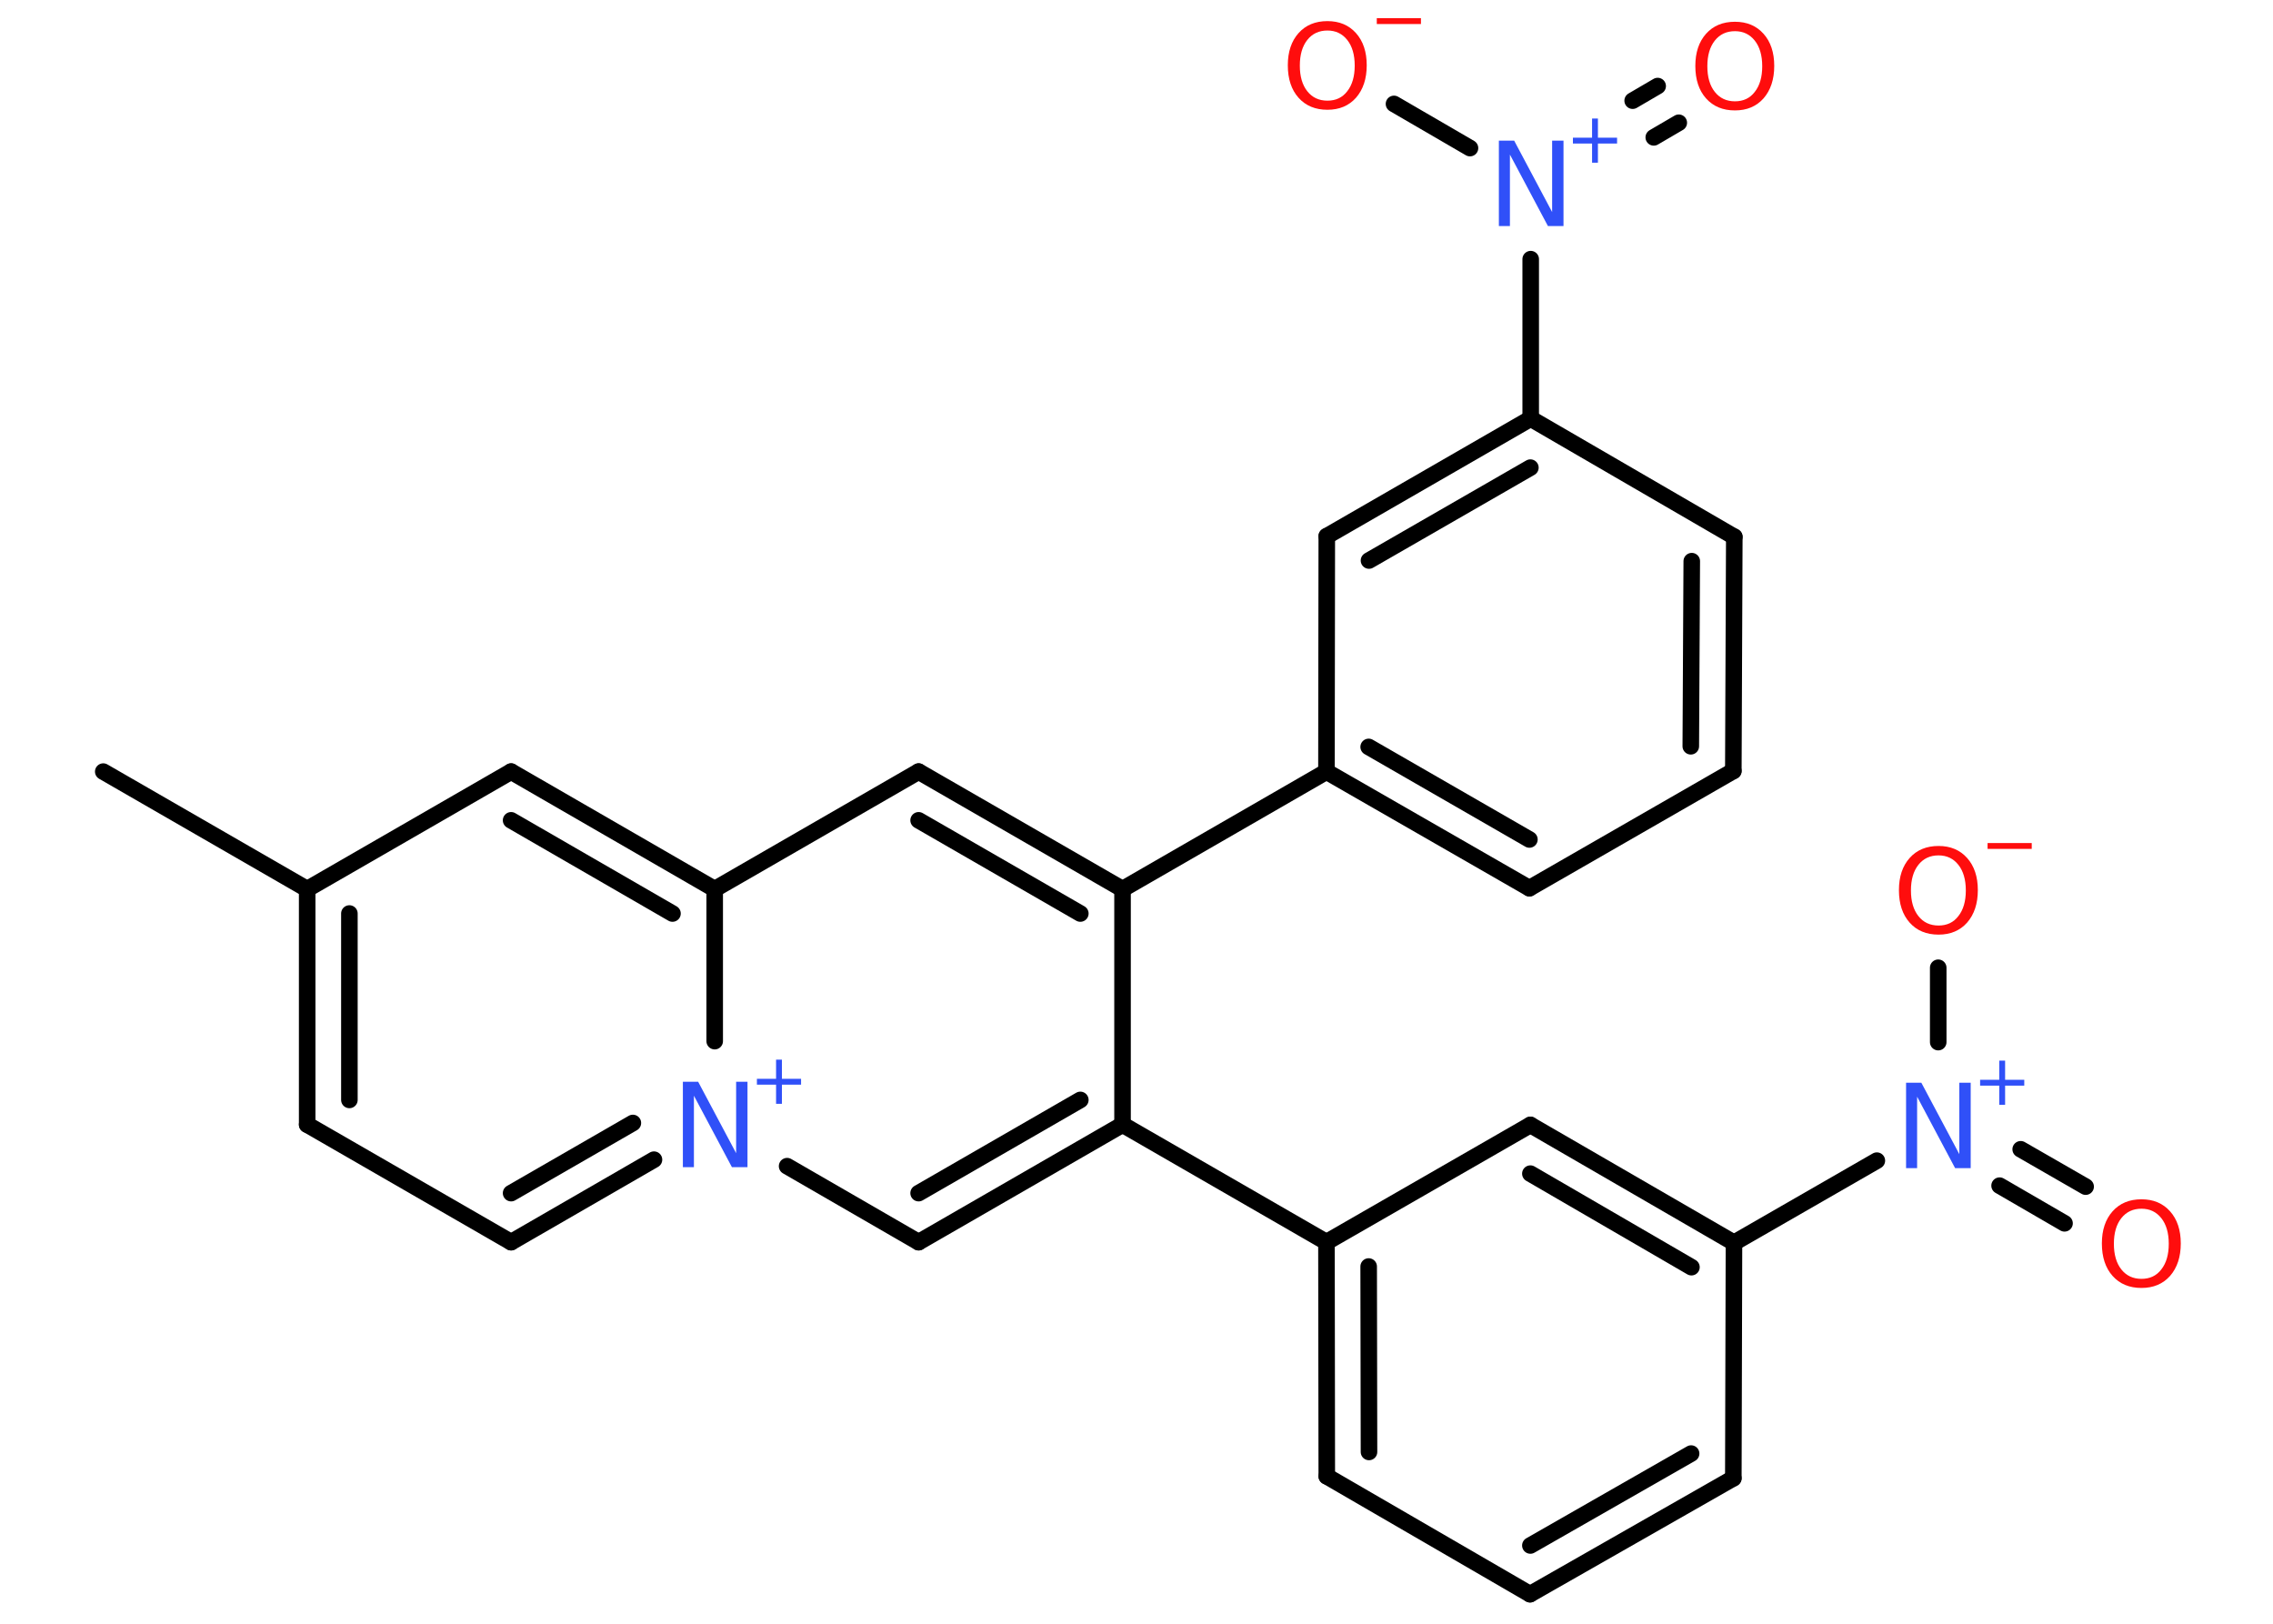 <?xml version='1.0' encoding='UTF-8'?>
<!DOCTYPE svg PUBLIC "-//W3C//DTD SVG 1.1//EN" "http://www.w3.org/Graphics/SVG/1.1/DTD/svg11.dtd">
<svg version='1.2' xmlns='http://www.w3.org/2000/svg' xmlns:xlink='http://www.w3.org/1999/xlink' width='70.0mm' height='50.0mm' viewBox='0 0 70.0 50.0'>
  <desc>Generated by the Chemistry Development Kit (http://github.com/cdk)</desc>
  <g stroke-linecap='round' stroke-linejoin='round' stroke='#000000' stroke-width='.51' fill='#FF0D0D'>
    <rect x='.0' y='.0' width='70.0' height='50.0' fill='#FFFFFF' stroke='none'/>
    <g id='mol1' class='mol'>
      <line id='mol1bnd1' class='bond' x1='3.18' y1='23.76' x2='9.46' y2='27.38'/>
      <g id='mol1bnd2' class='bond'>
        <line x1='9.46' y1='27.38' x2='9.46' y2='34.63'/>
        <line x1='10.76' y1='28.13' x2='10.76' y2='33.87'/>
      </g>
      <line id='mol1bnd3' class='bond' x1='9.46' y1='34.63' x2='15.74' y2='38.25'/>
      <g id='mol1bnd4' class='bond'>
        <line x1='15.74' y1='38.25' x2='20.14' y2='35.71'/>
        <line x1='15.74' y1='36.74' x2='19.49' y2='34.58'/>
      </g>
      <line id='mol1bnd5' class='bond' x1='24.24' y1='35.91' x2='28.29' y2='38.25'/>
      <g id='mol1bnd6' class='bond'>
        <line x1='28.29' y1='38.25' x2='34.57' y2='34.63'/>
        <line x1='28.29' y1='36.74' x2='33.27' y2='33.87'/>
      </g>
      <line id='mol1bnd7' class='bond' x1='34.57' y1='34.63' x2='40.85' y2='38.25'/>
      <g id='mol1bnd8' class='bond'>
        <line x1='40.85' y1='38.25' x2='40.86' y2='45.46'/>
        <line x1='42.15' y1='39.0' x2='42.16' y2='44.71'/>
      </g>
      <line id='mol1bnd9' class='bond' x1='40.86' y1='45.46' x2='47.12' y2='49.09'/>
      <g id='mol1bnd10' class='bond'>
        <line x1='47.12' y1='49.09' x2='53.38' y2='45.52'/>
        <line x1='47.13' y1='47.59' x2='52.08' y2='44.76'/>
      </g>
      <line id='mol1bnd11' class='bond' x1='53.38' y1='45.52' x2='53.4' y2='38.27'/>
      <line id='mol1bnd12' class='bond' x1='53.4' y1='38.27' x2='57.8' y2='35.74'/>
      <g id='mol1bnd13' class='bond'>
        <line x1='62.23' y1='35.39' x2='64.23' y2='36.54'/>
        <line x1='61.58' y1='36.51' x2='63.58' y2='37.67'/>
      </g>
      <line id='mol1bnd14' class='bond' x1='59.69' y1='32.09' x2='59.69' y2='29.8'/>
      <g id='mol1bnd15' class='bond'>
        <line x1='53.4' y1='38.27' x2='47.13' y2='34.64'/>
        <line x1='52.09' y1='39.02' x2='47.13' y2='36.14'/>
      </g>
      <line id='mol1bnd16' class='bond' x1='40.85' y1='38.25' x2='47.13' y2='34.64'/>
      <line id='mol1bnd17' class='bond' x1='34.57' y1='34.63' x2='34.57' y2='27.38'/>
      <line id='mol1bnd18' class='bond' x1='34.57' y1='27.38' x2='40.85' y2='23.76'/>
      <g id='mol1bnd19' class='bond'>
        <line x1='40.85' y1='23.76' x2='47.1' y2='27.35'/>
        <line x1='42.15' y1='23.0' x2='47.1' y2='25.85'/>
      </g>
      <line id='mol1bnd20' class='bond' x1='47.1' y1='27.35' x2='53.38' y2='23.74'/>
      <g id='mol1bnd21' class='bond'>
        <line x1='53.38' y1='23.74' x2='53.41' y2='16.53'/>
        <line x1='52.07' y1='22.98' x2='52.1' y2='17.28'/>
      </g>
      <line id='mol1bnd22' class='bond' x1='53.41' y1='16.53' x2='47.14' y2='12.89'/>
      <line id='mol1bnd23' class='bond' x1='47.14' y1='12.89' x2='47.14' y2='7.98'/>
      <g id='mol1bnd24' class='bond'>
        <line x1='50.28' y1='3.1' x2='51.05' y2='2.65'/>
        <line x1='50.93' y1='4.23' x2='51.7' y2='3.78'/>
      </g>
      <line id='mol1bnd25' class='bond' x1='45.27' y1='4.56' x2='42.93' y2='3.2'/>
      <g id='mol1bnd26' class='bond'>
        <line x1='47.14' y1='12.89' x2='40.86' y2='16.51'/>
        <line x1='47.13' y1='14.4' x2='42.16' y2='17.26'/>
      </g>
      <line id='mol1bnd27' class='bond' x1='40.85' y1='23.76' x2='40.86' y2='16.51'/>
      <g id='mol1bnd28' class='bond'>
        <line x1='34.57' y1='27.38' x2='28.29' y2='23.76'/>
        <line x1='33.27' y1='28.13' x2='28.29' y2='25.26'/>
      </g>
      <line id='mol1bnd29' class='bond' x1='28.29' y1='23.76' x2='22.01' y2='27.38'/>
      <line id='mol1bnd30' class='bond' x1='22.01' y1='32.06' x2='22.01' y2='27.38'/>
      <g id='mol1bnd31' class='bond'>
        <line x1='22.01' y1='27.38' x2='15.74' y2='23.76'/>
        <line x1='20.71' y1='28.13' x2='15.74' y2='25.26'/>
      </g>
      <line id='mol1bnd32' class='bond' x1='9.46' y1='27.38' x2='15.74' y2='23.76'/>
      <g id='mol1atm5' class='atom'>
        <path d='M21.02 33.31h.48l1.17 2.2v-2.2h.35v2.63h-.48l-1.17 -2.2v2.2h-.34v-2.63z' stroke='none' fill='#3050F8'/>
        <path d='M24.08 32.63v.59h.59v.18h-.59v.59h-.18v-.59h-.59v-.18h.59v-.59h.18z' stroke='none' fill='#3050F8'/>
      </g>
      <g id='mol1atm13' class='atom'>
        <path d='M58.69 33.34h.48l1.17 2.2v-2.2h.35v2.63h-.48l-1.17 -2.2v2.2h-.34v-2.63z' stroke='none' fill='#3050F8'/>
        <path d='M61.75 32.66v.59h.59v.18h-.59v.59h-.18v-.59h-.59v-.18h.59v-.59h.18z' stroke='none' fill='#3050F8'/>
      </g>
      <path id='mol1atm14' class='atom' d='M65.95 37.22q-.39 .0 -.62 .29q-.23 .29 -.23 .79q.0 .5 .23 .79q.23 .29 .62 .29q.39 .0 .61 -.29q.23 -.29 .23 -.79q.0 -.5 -.23 -.79q-.23 -.29 -.61 -.29zM65.95 36.93q.55 .0 .88 .37q.33 .37 .33 .99q.0 .62 -.33 1.0q-.33 .37 -.88 .37q-.56 .0 -.89 -.37q-.33 -.37 -.33 -1.0q.0 -.62 .33 -.99q.33 -.37 .89 -.37z' stroke='none'/>
      <g id='mol1atm15' class='atom'>
        <path d='M59.7 26.34q-.39 .0 -.62 .29q-.23 .29 -.23 .79q.0 .5 .23 .79q.23 .29 .62 .29q.39 .0 .61 -.29q.23 -.29 .23 -.79q.0 -.5 -.23 -.79q-.23 -.29 -.61 -.29zM59.7 26.05q.55 .0 .88 .37q.33 .37 .33 .99q.0 .62 -.33 1.0q-.33 .37 -.88 .37q-.56 .0 -.89 -.37q-.33 -.37 -.33 -1.0q.0 -.62 .33 -.99q.33 -.37 .89 -.37z' stroke='none'/>
        <path d='M61.21 25.96h1.36v.18h-1.36v-.18z' stroke='none'/>
      </g>
      <g id='mol1atm23' class='atom'>
        <path d='M46.15 4.33h.48l1.17 2.2v-2.2h.35v2.63h-.48l-1.17 -2.2v2.2h-.34v-2.63z' stroke='none' fill='#3050F8'/>
        <path d='M49.21 3.65v.59h.59v.18h-.59v.59h-.18v-.59h-.59v-.18h.59v-.59h.18z' stroke='none' fill='#3050F8'/>
      </g>
      <path id='mol1atm24' class='atom' d='M53.43 .96q-.39 .0 -.62 .29q-.23 .29 -.23 .79q.0 .5 .23 .79q.23 .29 .62 .29q.39 .0 .61 -.29q.23 -.29 .23 -.79q.0 -.5 -.23 -.79q-.23 -.29 -.61 -.29zM53.43 .67q.55 .0 .88 .37q.33 .37 .33 .99q.0 .62 -.33 1.0q-.33 .37 -.88 .37q-.56 .0 -.89 -.37q-.33 -.37 -.33 -1.0q.0 -.62 .33 -.99q.33 -.37 .89 -.37z' stroke='none'/>
      <g id='mol1atm25' class='atom'>
        <path d='M40.88 .94q-.39 .0 -.62 .29q-.23 .29 -.23 .79q.0 .5 .23 .79q.23 .29 .62 .29q.39 .0 .61 -.29q.23 -.29 .23 -.79q.0 -.5 -.23 -.79q-.23 -.29 -.61 -.29zM40.88 .65q.55 .0 .88 .37q.33 .37 .33 .99q.0 .62 -.33 1.0q-.33 .37 -.88 .37q-.56 .0 -.89 -.37q-.33 -.37 -.33 -1.0q.0 -.62 .33 -.99q.33 -.37 .89 -.37z' stroke='none'/>
        <path d='M42.4 .56h1.36v.18h-1.36v-.18z' stroke='none'/>
      </g>
    </g>
  </g>
</svg>
